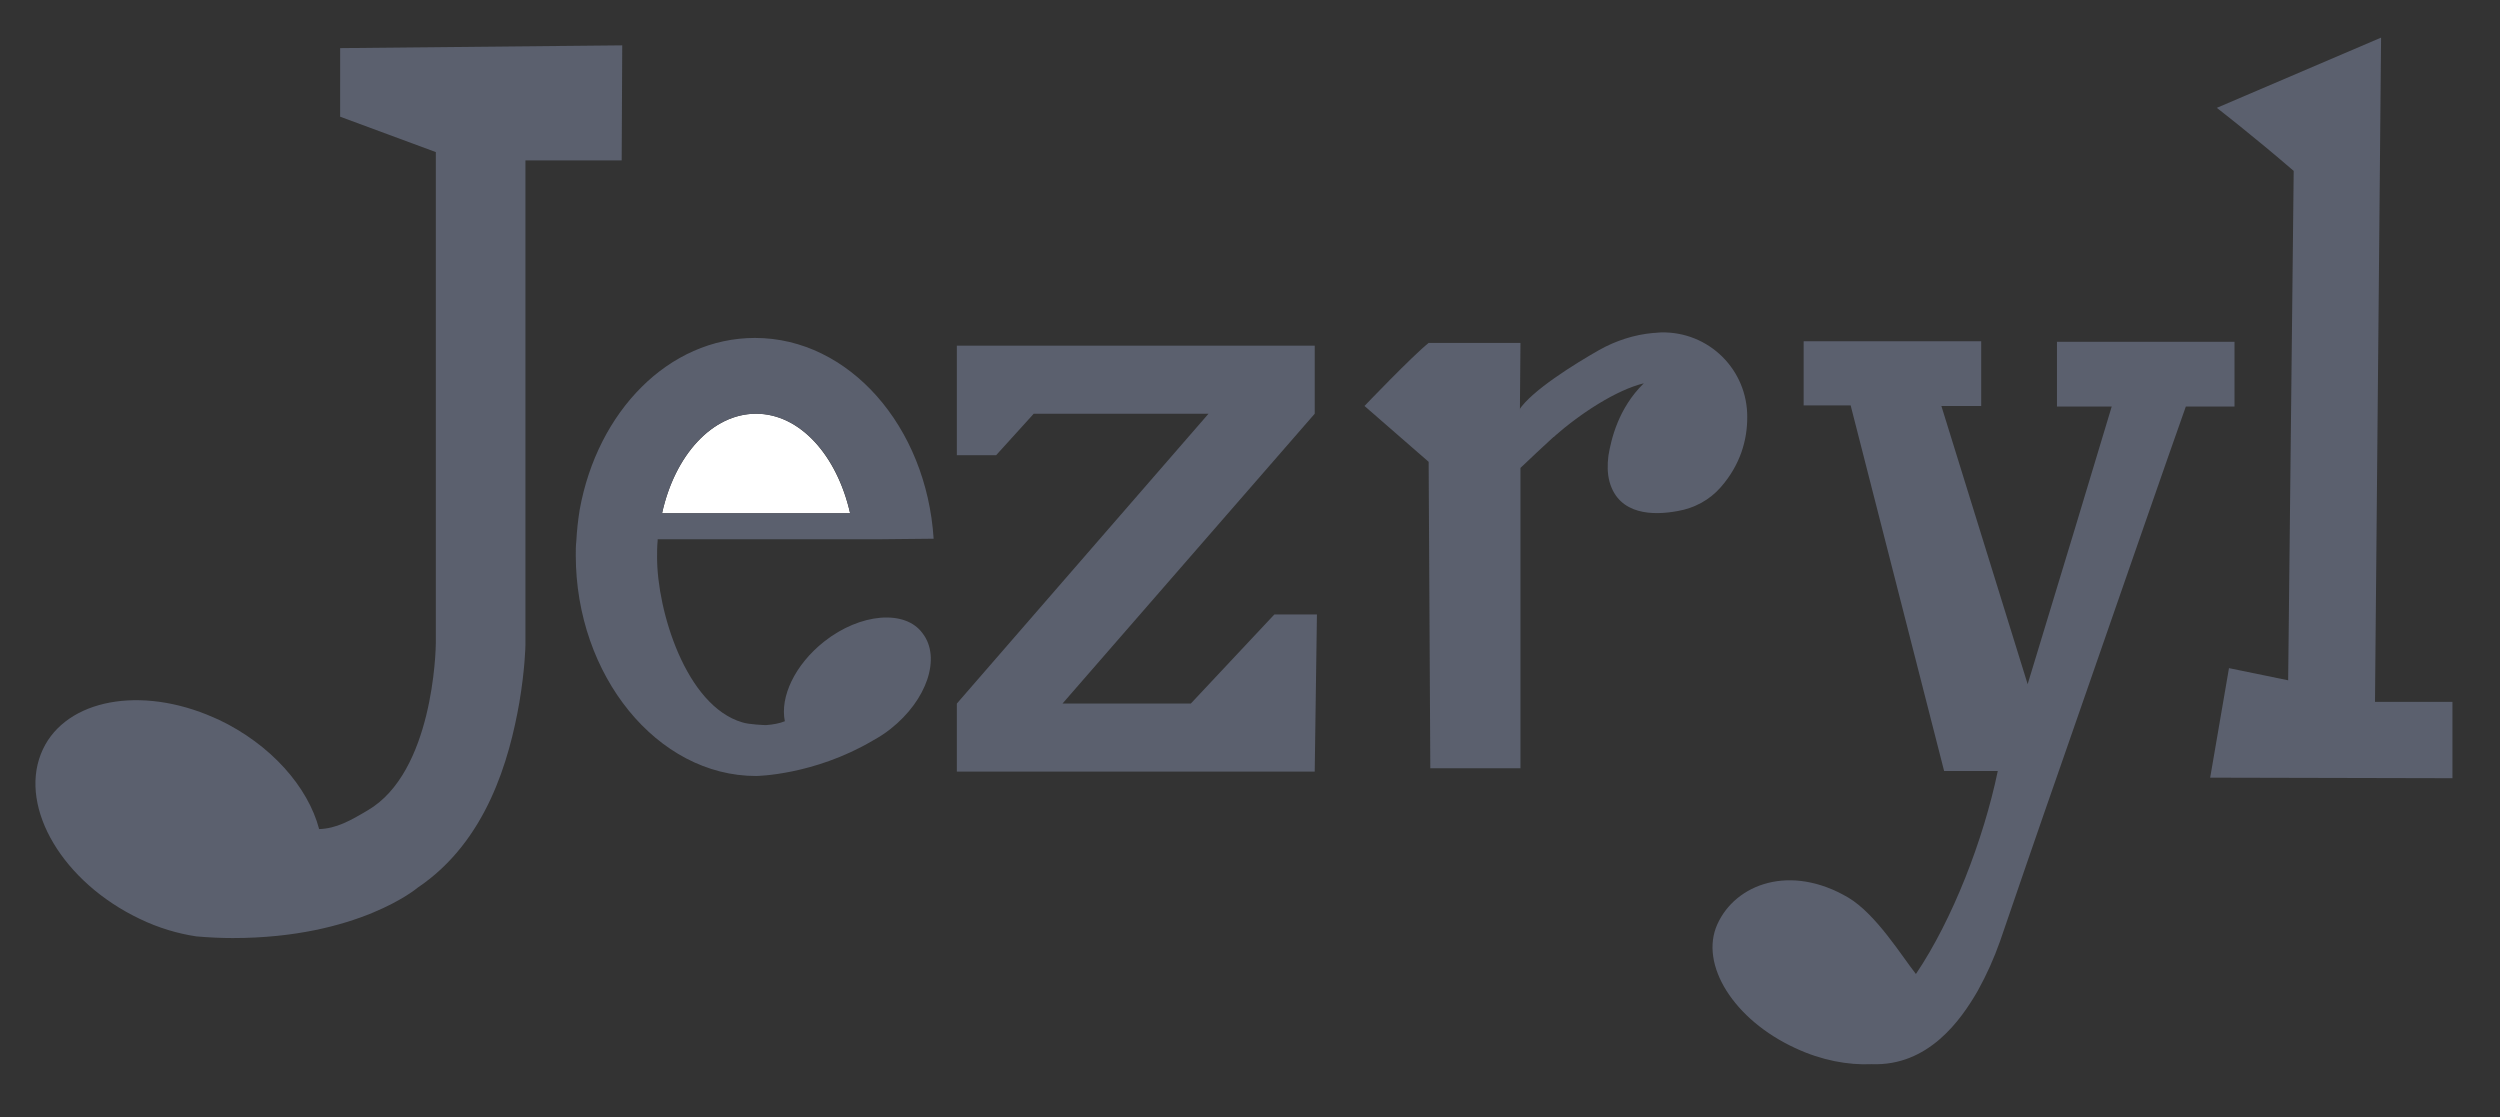 <?xml version="1.0" encoding="utf-8"?>
<!-- Generator: Adobe Illustrator 24.1.2, SVG Export Plug-In . SVG Version: 6.00 Build 0)  -->
<svg version="1.1" id="Layer_1" xmlns="http://www.w3.org/2000/svg" xmlns:xlink="http://www.w3.org/1999/xlink" x="0px" y="0px"
	 viewBox="0 0 452 202" style="enable-background:new 0 0 452 202;" xml:space="preserve">
<rect x="0" y="0" width="452" height="202" fill="#333333" stroke="none"/>
<style type="text/css">
	.st0{clip-path:url(#SVGID_2_);}
	.st1{fill:#5B606E;}
	.st2{fill:#FFFFFF;}
</style>
<g>
	<defs>
		<rect id="SVGID_1_" x="0.8" width="451" height="201"/>
	</defs>
	<clipPath id="SVGID_2_">
		<use xlink:href="#SVGID_1_"  style="overflow:visible;"/>
	</clipPath>
	<g class="st0">
		<path class="st1" d="M230.4,111.1h7.7l-0.4,28.4H173v-12.3l45.5-52.4h-31.6c-2.9,3.2-6.8,7.5-6.8,7.5H173V62.5h64.7v12.3
			l-45.6,52.4h23.2L230.4,111.1z"/>
		<path class="st1" d="M281.1,78.8c-2.2,2-4.3,4-6.2,5.8v54.3h-16.3l-0.3-55.4l-11.6-10.1c0,0,8.5-8.9,11.6-11.4h0.4h16.2l-0.1,12.2
			L281.1,78.8z"/>
		<path class="st1" d="M315.9,75.5c0,4-1.2,8.5-4.8,12.6c-2,2.3-4.8,3.8-7.8,4.3c-4.3,0.8-10.6,0.8-12.3-5.3
			c-0.4-1.5-0.4-3.1-0.2-4.7c0.5-3,1.8-8.6,6.4-13.1c-4.9,1.2-11.3,5.3-16.3,9.7l-6.3-4.8c2.2-3.5,10.1-8.4,14.5-10.9
			c3-1.7,6.4-2.8,9.8-3.1c0.5,0,0.9-0.1,1.4-0.1C309,59.9,316,66.9,315.9,75.5z"/>
		<path class="st1" d="M404,61.8v11.7h-8.8c-2.4,6.7-13.2,37.8-22.2,63.7c-4.9,14-9.2,26.6-11.4,33c-1.1,3.1-2.4,6-4,8.9
			c-3.1,5.4-9,13.7-19.2,13.3c0,0,0,0,0,0c-4.3,0.2-9.1-0.7-13.8-2.9c-11.1-5.1-17.4-15.1-14.1-22.4c3.3-7.3,13.2-11,23.7-4.8
			c5,3,9.6,10.5,12.2,13.8c6.6-9.8,12.2-24.2,14.8-36.7h-9.7l-16.9-66.1h-8.5V61.7h32.1v11.7H351l15.6,50.3
			c5.7-18.7,12.3-40.5,15.2-50.2h-9.9V61.8H404z"/>
		<path class="st1" d="M443.4,126.9v13.8l-43.8-0.1l3.4-19.8l10.7,2.2l1-92.1c-7.3-6.3-13.9-11.4-13.9-11.4l29.7-12.7l-1.1,120.1
			H443.4z"/>
		<path class="st2" d="M136.7,74.8c-7.9,0-14.7,7.5-17,18h34C151.3,82.3,144.6,74.8,136.7,74.8z"/>
		<path class="st1" d="M149,116c-5.3,4.2-8,10-7.1,14.4c-1,0.4-2.1,0.6-3.4,0.7c-0.2,0-3.1-0.1-4.3-0.5c-10.2-3-15.4-20.2-15.4-29.8
			c0-1,0-2,0.1-3c0-0.1,0-0.2,0-0.3h40l9.9-0.1c-1.3-20.3-15.3-36.3-32.3-36.3c-15.6,0-28.5,13.3-31.7,31.1
			c-0.3,1.9-0.5,3.7-0.6,5.6c-0.1,0.9-0.1,1.7-0.1,2.6c0,21.7,14.7,39.9,32.6,39.9c0,0,10.4-0.1,21.1-6.4c1.1-0.6,2.2-1.3,3.2-2.1
			c6.6-5.2,9.2-12.9,5.8-17.3C163.7,110.2,155.6,110.8,149,116z M136.7,74.8c7.9,0,14.7,7.5,17,18h-34
			C122,82.3,128.7,74.8,136.7,74.8z"/>
		<path class="st1" d="M112.5,8.2L112.4,29l-17.4,0l0,87.6c0,0.3-0.1,4.5-1.1,10.4c-1.8,10.3-5.9,25.1-18.4,33.5
			c0,0-10.7,9.1-33.4,9.1h0c-2.1,0-4.3-0.1-6.6-0.3c-3.3-0.5-6.8-1.5-10.3-3.2c-13.8-6.6-21.7-19.9-17.8-29.8
			c3.7-9.4,16.8-12.4,30-7.1c0.7,0.3,1.4,0.6,2.1,0.9c9.5,4.5,16.2,12.2,18.2,19.8c3.1-0.1,5.6-1.5,8.8-3.4
			c11.8-6.9,12.3-28.9,12.3-30.3l0-88.7l-17.3-6.4V8.7L112.5,8.2z"/>
	</g>
</g>
</svg>
